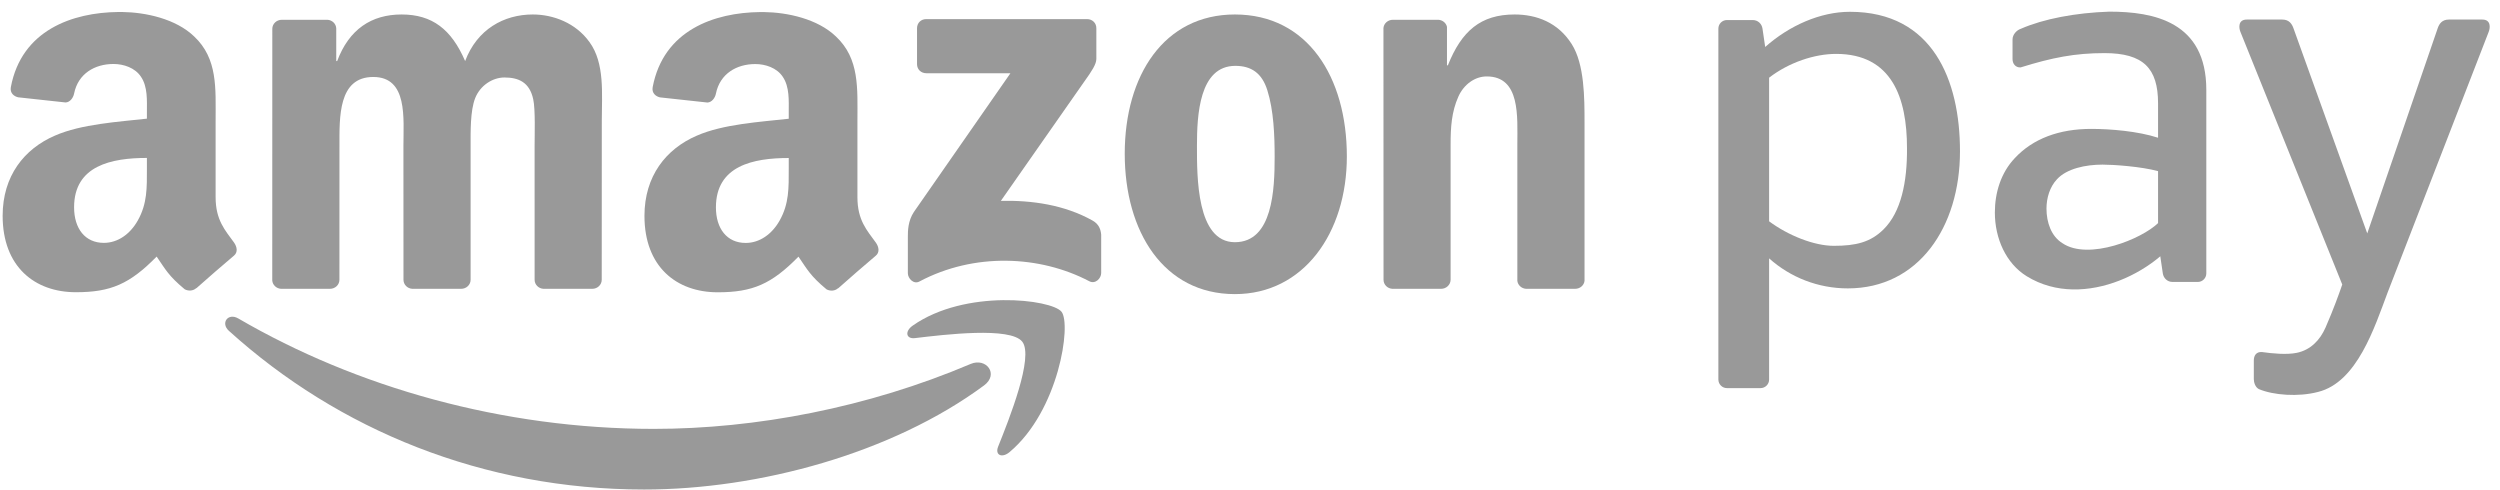 <svg width="143" height="28" viewBox="0 0 143 28" fill="none" xmlns="http://www.w3.org/2000/svg">
<path fill-rule="evenodd" clip-rule="evenodd" d="M56.286 22.048C51.029 25.934 43.407 28 36.844 28C27.646 28 19.362 24.594 13.094 18.925C12.602 18.48 13.04 17.872 13.632 18.217C20.395 22.158 28.759 24.532 37.396 24.532C43.223 24.532 49.628 23.321 55.522 20.817C56.411 20.44 57.157 21.404 56.286 22.048Z" fill="#999999"/>
<path fill-rule="evenodd" clip-rule="evenodd" d="M58.474 19.545C57.801 18.683 54.03 19.137 52.335 19.34C51.821 19.402 51.742 18.953 52.204 18.627C55.214 16.51 60.145 17.121 60.718 17.831C61.295 18.545 60.566 23.497 57.746 25.86C57.312 26.223 56.9 26.029 57.092 25.55C57.727 23.962 59.147 20.409 58.474 19.545Z" fill="#999999"/>
<path fill-rule="evenodd" clip-rule="evenodd" d="M52.454 3.671V1.614C52.456 1.301 52.691 1.093 52.974 1.094L62.18 1.093C62.474 1.093 62.711 1.307 62.711 1.612V3.376C62.708 3.672 62.459 4.058 62.018 4.671L57.249 11.49C59.019 11.449 60.891 11.714 62.5 12.619C62.862 12.823 62.96 13.126 62.988 13.422V15.617C62.988 15.92 62.658 16.269 62.31 16.088C59.477 14.601 55.717 14.439 52.584 16.105C52.264 16.277 51.929 15.931 51.929 15.628V13.542C51.929 13.208 51.936 12.637 52.272 12.128L57.796 4.19L52.986 4.189C52.692 4.189 52.456 3.98 52.454 3.671Z" fill="#999999"/>
<path fill-rule="evenodd" clip-rule="evenodd" d="M18.875 16.52H16.075C15.808 16.503 15.595 16.302 15.573 16.046L15.576 1.649C15.576 1.362 15.818 1.132 16.117 1.132L18.725 1.131C18.997 1.145 19.216 1.351 19.233 1.615V3.494H19.286C19.966 1.676 21.246 0.828 22.972 0.828C24.723 0.828 25.822 1.676 26.606 3.494C27.285 1.676 28.828 0.828 30.474 0.828C31.651 0.828 32.932 1.313 33.716 2.403C34.605 3.616 34.423 5.372 34.423 6.917L34.419 16.002C34.419 16.289 34.178 16.52 33.879 16.52H31.083C30.801 16.502 30.58 16.279 30.58 16.003L30.579 8.371C30.579 7.765 30.631 6.251 30.5 5.676C30.291 4.705 29.664 4.432 28.854 4.432C28.174 4.432 27.468 4.887 27.18 5.613C26.893 6.342 26.919 7.552 26.919 8.371V16.002C26.919 16.289 26.678 16.52 26.379 16.52H23.582C23.301 16.502 23.079 16.279 23.079 16.003L23.076 8.371C23.076 6.765 23.338 4.403 21.351 4.403C19.338 4.403 19.417 6.705 19.417 8.371L19.415 16.002C19.415 16.289 19.174 16.52 18.875 16.52Z" fill="#999999"/>
<path fill-rule="evenodd" clip-rule="evenodd" d="M70.661 3.767C68.596 3.767 68.466 6.583 68.466 8.34C68.466 10.098 68.44 13.854 70.636 13.854C72.805 13.854 72.91 10.825 72.91 8.977C72.91 7.765 72.857 6.311 72.491 5.16C72.178 4.16 71.55 3.767 70.661 3.767ZM70.636 0.828C74.792 0.828 77.04 4.403 77.04 8.947C77.04 13.338 74.557 16.823 70.636 16.823C66.557 16.823 64.335 13.248 64.335 8.795C64.335 4.311 66.583 0.828 70.636 0.828Z" fill="#999999"/>
<path fill-rule="evenodd" clip-rule="evenodd" d="M82.431 16.52H79.64C79.36 16.502 79.138 16.279 79.138 16.003L79.133 1.602C79.157 1.338 79.389 1.132 79.671 1.132L82.269 1.131C82.514 1.144 82.715 1.31 82.767 1.534V3.736H82.819C83.604 1.766 84.701 0.828 86.635 0.828C87.89 0.828 89.119 1.282 89.903 2.524C90.635 3.675 90.635 5.613 90.635 7.007V16.067C90.605 16.322 90.376 16.52 90.098 16.52H87.291C87.032 16.503 86.823 16.312 86.792 16.067V8.251C86.792 6.675 86.976 4.372 85.041 4.372C84.362 4.372 83.734 4.826 83.42 5.523C83.028 6.402 82.975 7.28 82.975 8.251V16.002C82.971 16.289 82.729 16.52 82.431 16.52Z" fill="#999999"/>
<path fill-rule="evenodd" clip-rule="evenodd" d="M47.938 16.485C47.754 16.651 47.487 16.662 47.277 16.55C46.347 15.776 46.181 15.418 45.672 14.68C44.135 16.249 43.046 16.719 41.055 16.719C38.697 16.719 36.863 15.262 36.863 12.348C36.863 10.07 38.095 8.522 39.85 7.763C41.369 7.095 43.491 6.974 45.116 6.792V6.428C45.116 5.758 45.168 4.971 44.775 4.393C44.434 3.877 43.78 3.664 43.203 3.664C42.135 3.664 41.186 4.213 40.952 5.348C40.903 5.601 40.719 5.852 40.466 5.865L37.751 5.57C37.522 5.518 37.268 5.334 37.333 4.983C37.949 1.731 40.849 0.717 43.485 0.69H43.693C45.042 0.707 46.765 1.077 47.814 2.086C49.177 3.361 49.045 5.061 49.045 6.913V11.283C49.045 12.598 49.59 13.174 50.102 13.882C50.282 14.138 50.321 14.441 50.093 14.628C49.521 15.108 48.505 15.992 47.946 16.491L47.938 16.485ZM45.116 9.646C45.116 10.739 45.142 11.649 44.592 12.621C44.146 13.41 43.439 13.896 42.653 13.896C41.579 13.896 40.951 13.076 40.951 11.862C40.951 9.472 43.09 9.038 45.116 9.038V9.646Z" fill="#999999"/>
<path fill-rule="evenodd" clip-rule="evenodd" d="M11.227 16.48C11.041 16.647 10.774 16.658 10.565 16.546C9.634 15.772 9.468 15.414 8.96 14.676C7.422 16.245 6.334 16.715 4.343 16.715C1.985 16.715 0.151 15.257 0.151 12.343C0.151 10.066 1.382 8.518 3.138 7.759C4.657 7.091 6.779 6.97 8.403 6.787V6.423C8.403 5.754 8.456 4.966 8.063 4.389C7.722 3.873 7.067 3.66 6.491 3.66C5.423 3.66 4.472 4.208 4.24 5.344C4.192 5.597 4.007 5.848 3.753 5.861L1.039 5.566C0.809 5.514 0.555 5.33 0.621 4.979C1.236 1.727 4.136 0.713 6.772 0.686H6.98C8.33 0.703 10.053 1.073 11.102 2.081C12.464 3.357 12.333 5.057 12.333 6.909V11.279C12.333 12.594 12.878 13.17 13.39 13.878C13.568 14.134 13.609 14.437 13.381 14.624C12.809 15.104 11.792 15.988 11.233 16.487L11.227 16.48ZM8.403 9.642C8.403 10.735 8.429 11.645 7.879 12.617C7.434 13.406 6.727 13.892 5.94 13.892C4.866 13.892 4.238 13.072 4.238 11.857C4.238 9.468 6.378 9.034 8.403 9.034V9.642Z" fill="#999999"/>
<path fill-rule="evenodd" clip-rule="evenodd" d="M128.918 21.683C128.918 21.319 128.918 20.991 128.918 20.626C128.918 20.325 129.066 20.117 129.379 20.136C129.964 20.219 130.792 20.302 131.379 20.181C132.147 20.021 132.697 19.477 133.023 18.73C133.481 17.679 133.785 16.831 133.977 16.275L128.151 1.82C128.052 1.574 128.023 1.119 128.513 1.119H130.549C130.938 1.119 131.096 1.366 131.183 1.608L135.407 13.35L139.439 1.608C139.521 1.368 139.686 1.119 140.071 1.119H141.992C142.478 1.119 142.451 1.574 142.354 1.82L136.574 16.727C135.827 18.711 134.83 21.871 132.587 22.42C131.462 22.714 130.042 22.608 129.209 22.258C128.999 22.152 128.918 21.87 128.918 21.683Z" fill="#999999"/>
<path fill-rule="evenodd" clip-rule="evenodd" d="M126.201 15.639C126.201 15.908 125.981 16.128 125.711 16.128H124.275C123.965 16.128 123.753 15.904 123.713 15.639L123.569 14.66C122.909 15.219 122.099 15.711 121.22 16.053C119.531 16.71 117.584 16.819 115.934 15.804C114.74 15.07 114.106 13.636 114.106 12.156C114.106 11.011 114.459 9.877 115.24 9.052C116.282 7.926 117.792 7.373 119.616 7.373C120.718 7.373 122.294 7.503 123.441 7.879V5.908C123.441 3.905 122.599 3.038 120.378 3.038C118.681 3.038 117.383 3.295 115.576 3.857C115.286 3.867 115.117 3.647 115.117 3.378V2.254C115.117 1.984 115.347 1.724 115.596 1.645C116.886 1.081 118.714 0.73 120.657 0.666C123.19 0.666 126.201 1.238 126.201 5.14V15.639ZM123.441 12.762V9.789C122.477 9.525 120.882 9.416 120.265 9.416C119.289 9.416 118.222 9.646 117.664 10.248C117.247 10.689 117.059 11.321 117.059 11.933C117.059 12.724 117.332 13.518 117.97 13.91C118.712 14.415 119.862 14.353 120.942 14.046C121.981 13.75 122.956 13.228 123.441 12.762Z" fill="#999999"/>
<path fill-rule="evenodd" clip-rule="evenodd" d="M105.025 3.083C108.212 3.083 109.08 5.592 109.08 8.466C109.098 10.403 108.742 12.13 107.74 13.119C106.991 13.86 106.153 14.061 104.893 14.061C103.771 14.061 102.295 13.475 101.193 12.659V4.443C102.341 3.56 103.805 3.083 105.025 3.083ZM100.704 22.2H98.781C98.511 22.2 98.291 21.98 98.291 21.711C98.291 15.02 98.291 8.327 98.291 1.635C98.291 1.366 98.511 1.146 98.781 1.146H100.253C100.563 1.146 100.775 1.37 100.814 1.635L100.969 2.687C102.348 1.461 104.123 0.675 105.815 0.675C110.553 0.675 112.111 4.585 112.111 8.651C112.111 13.001 109.728 16.496 105.697 16.496C104 16.496 102.413 15.869 101.193 14.779V21.711C101.193 21.98 100.973 22.2 100.704 22.2Z" fill="#999999"/>
</svg>
